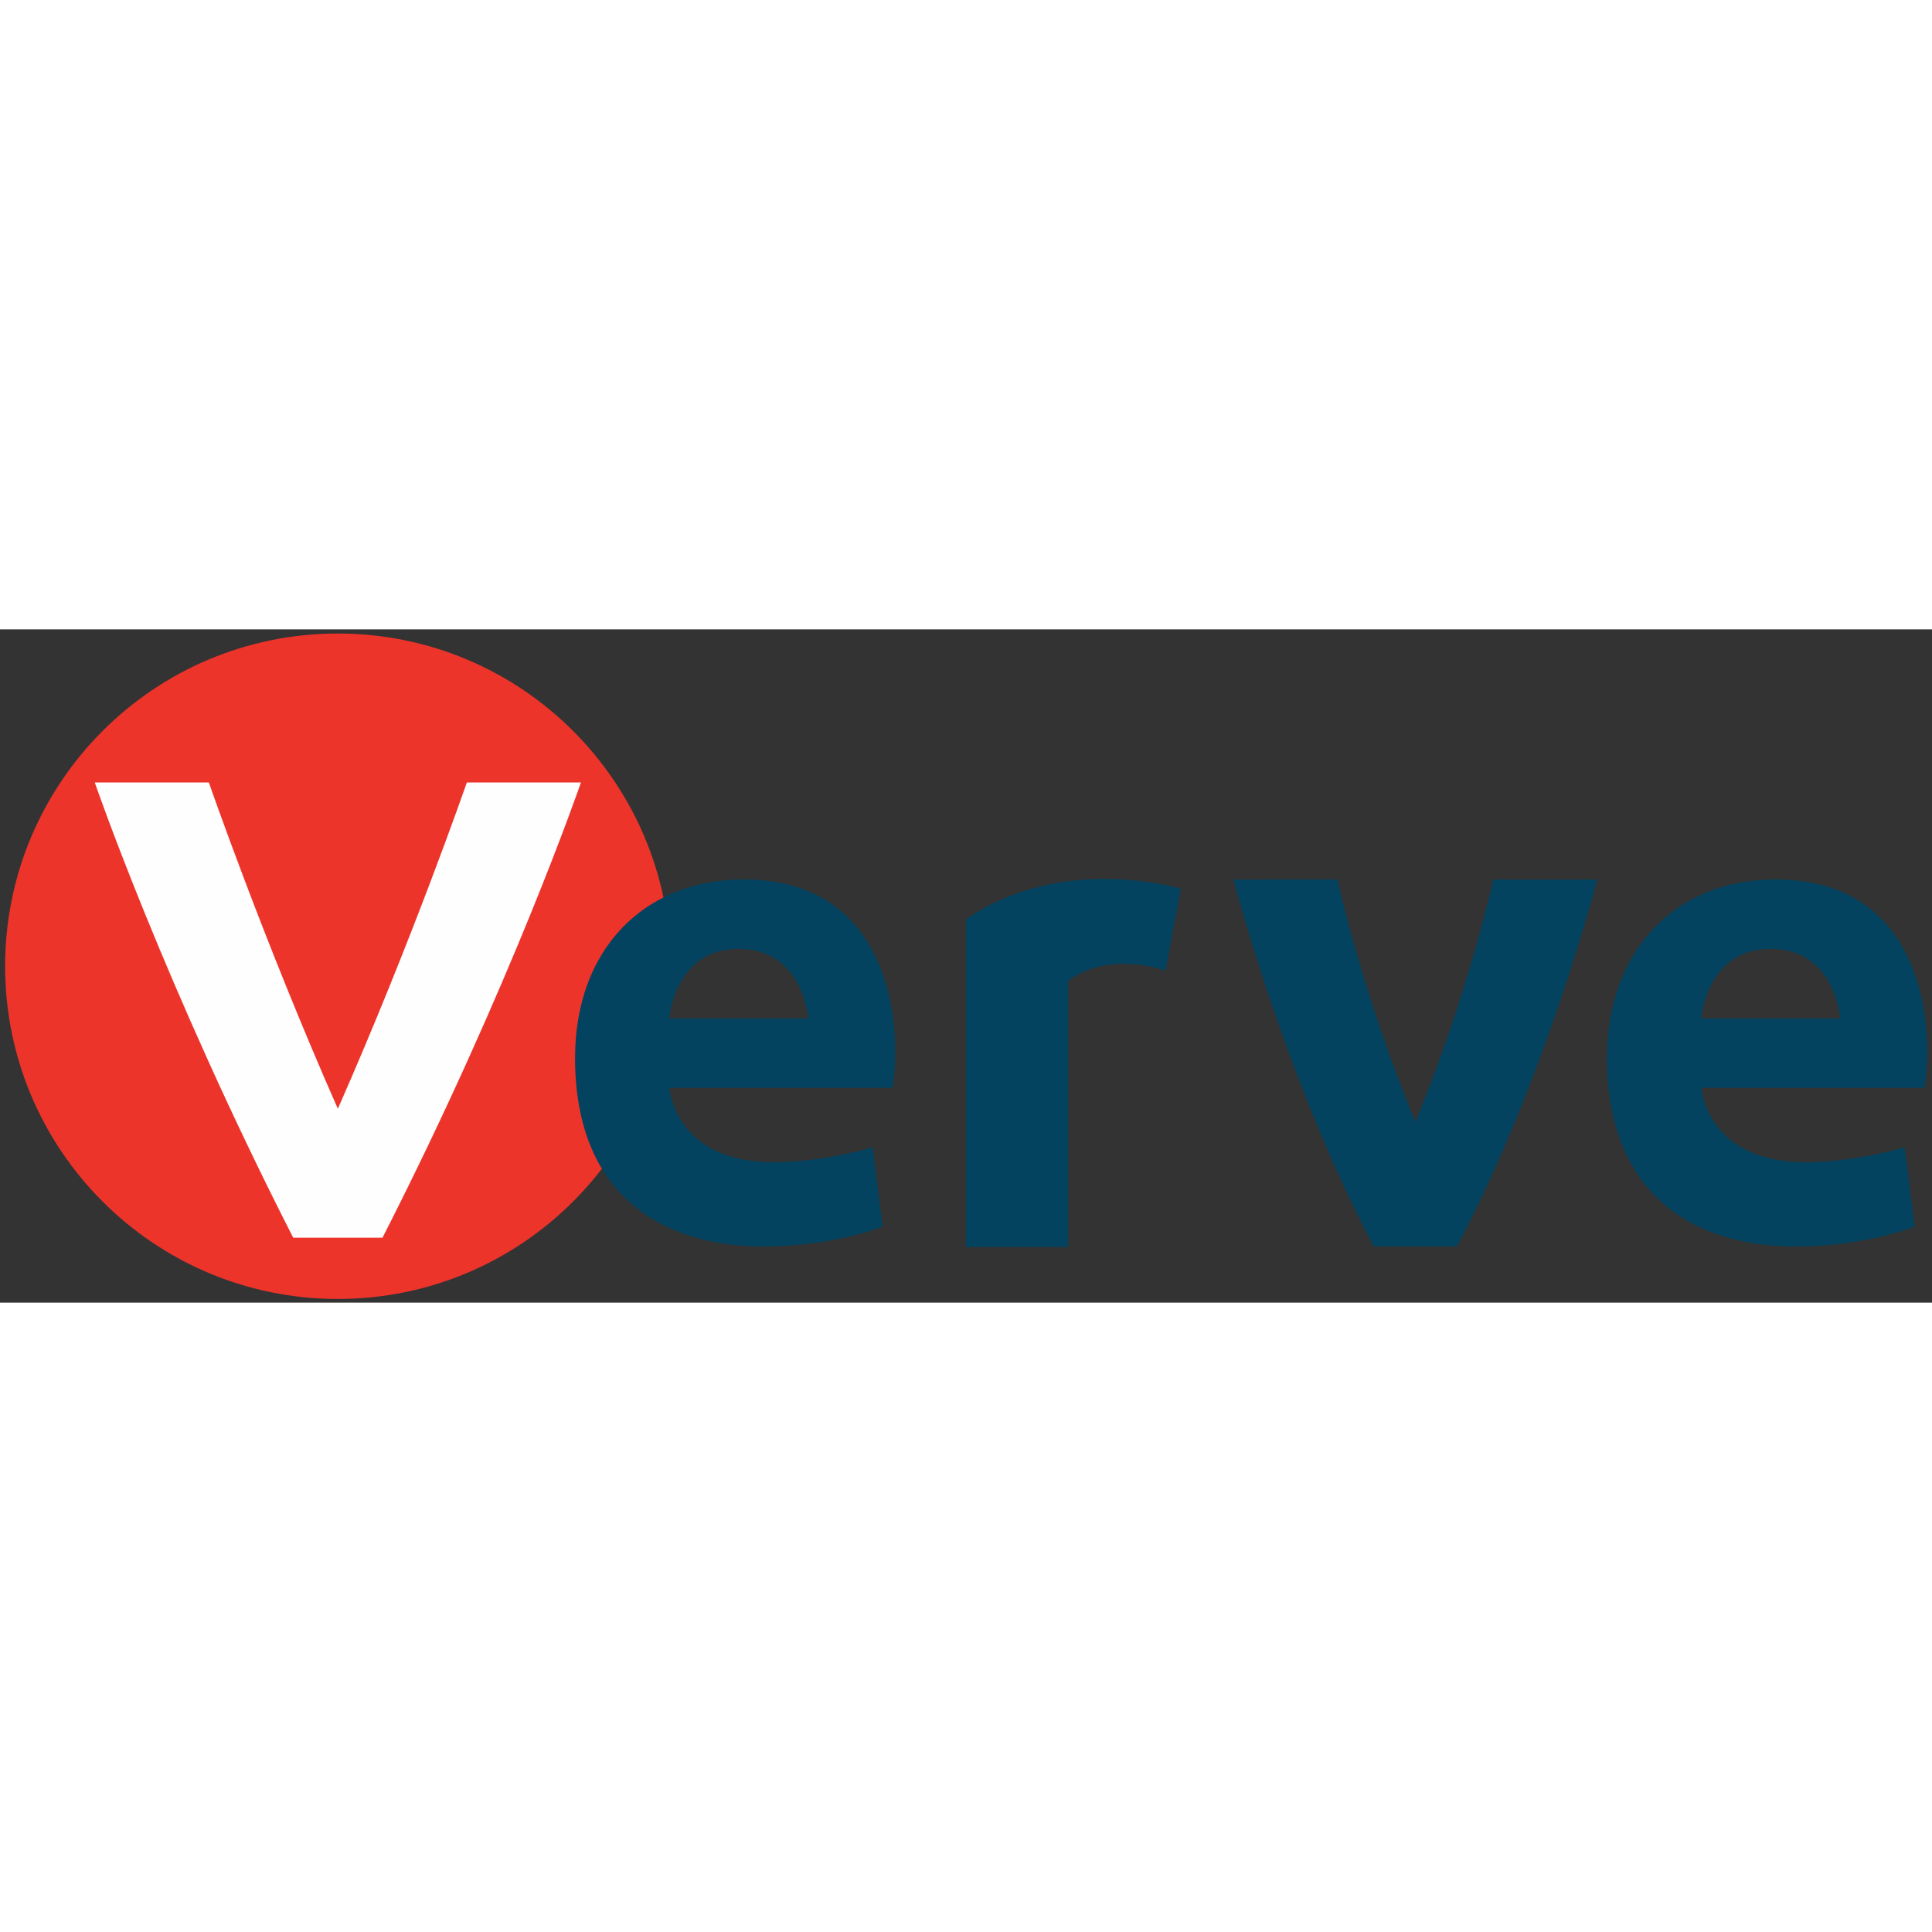 <svg height="40" viewBox="0 0 462 161" width="40" xmlns="http://www.w3.org/2000/svg"><rect x="0" y="0" width="462" height="161" fill="#333333" stroke="none"/><g fill="none" fill-rule="evenodd" transform="matrix(0 -1 1 0 .5 160.5)"><path d="m79.942 159.853c-43.942 0-79.563-35.621-79.563-79.563 0-43.944 35.621-79.566 79.563-79.566s79.563 35.623 79.563 79.566c0 43.942-35.621 79.563-79.563 79.563" fill="#ed342b"/><path d="m45.861 80.289c40.34-17.797 78.026-30.846 78.026-30.846v-27.282s-48.37 16.605-108.859 47.45v21.356c60.489 30.845 108.859 47.449 108.859 47.449v-27.282s-37.685-13.048-78.026-30.845" fill="#fefefe"/><path d="m84.091 422.94c0-15.423-16.608-16.607-16.608-16.607v33.212s16.608-1.185 16.608-16.604m-33.214 36.772v-53.379s-17.796 1.184-17.796 24.911c0 11.861 3.562 23.723 3.562 23.723l-18.979 2.374s-4.748-11.863-4.748-28.471c0-23.724 11.864-45.076 45.077-45.076 26.097 0 42.704 16.608 42.704 40.332 0 35.586-35.587 37.956-49.821 35.586m28.029-181.509 19.586 3.673s8.606-28.362-7.343-51.414h-78.344v24.482h63.654c7.342 9.793 2.446 23.259 2.446 23.259m5.185-102.046c0-15.42-16.608-16.605-16.608-16.605v33.213s16.608-1.184 16.608-16.607m-33.214 36.772v-53.377s-17.796 1.185-17.796 24.91c0 11.86 3.562 23.723 3.562 23.723l-18.979 2.374s-4.748-11.864-4.748-28.471c0-23.724 11.864-45.077 45.077-45.077 26.097 0 42.704 16.608 42.704 40.332 0 35.587-35.587 37.957-49.821 35.587m-8.13 125.02c29.837-12.431 57.936-18.644 57.936-18.644l-.003-24.857s-47.987 12.43-87.749 33.562v19.879c39.763 21.133 87.742 33.563 87.742 33.563v-24.858s-28.089-6.213-57.926-18.644" fill="#03435f"/></g></svg>